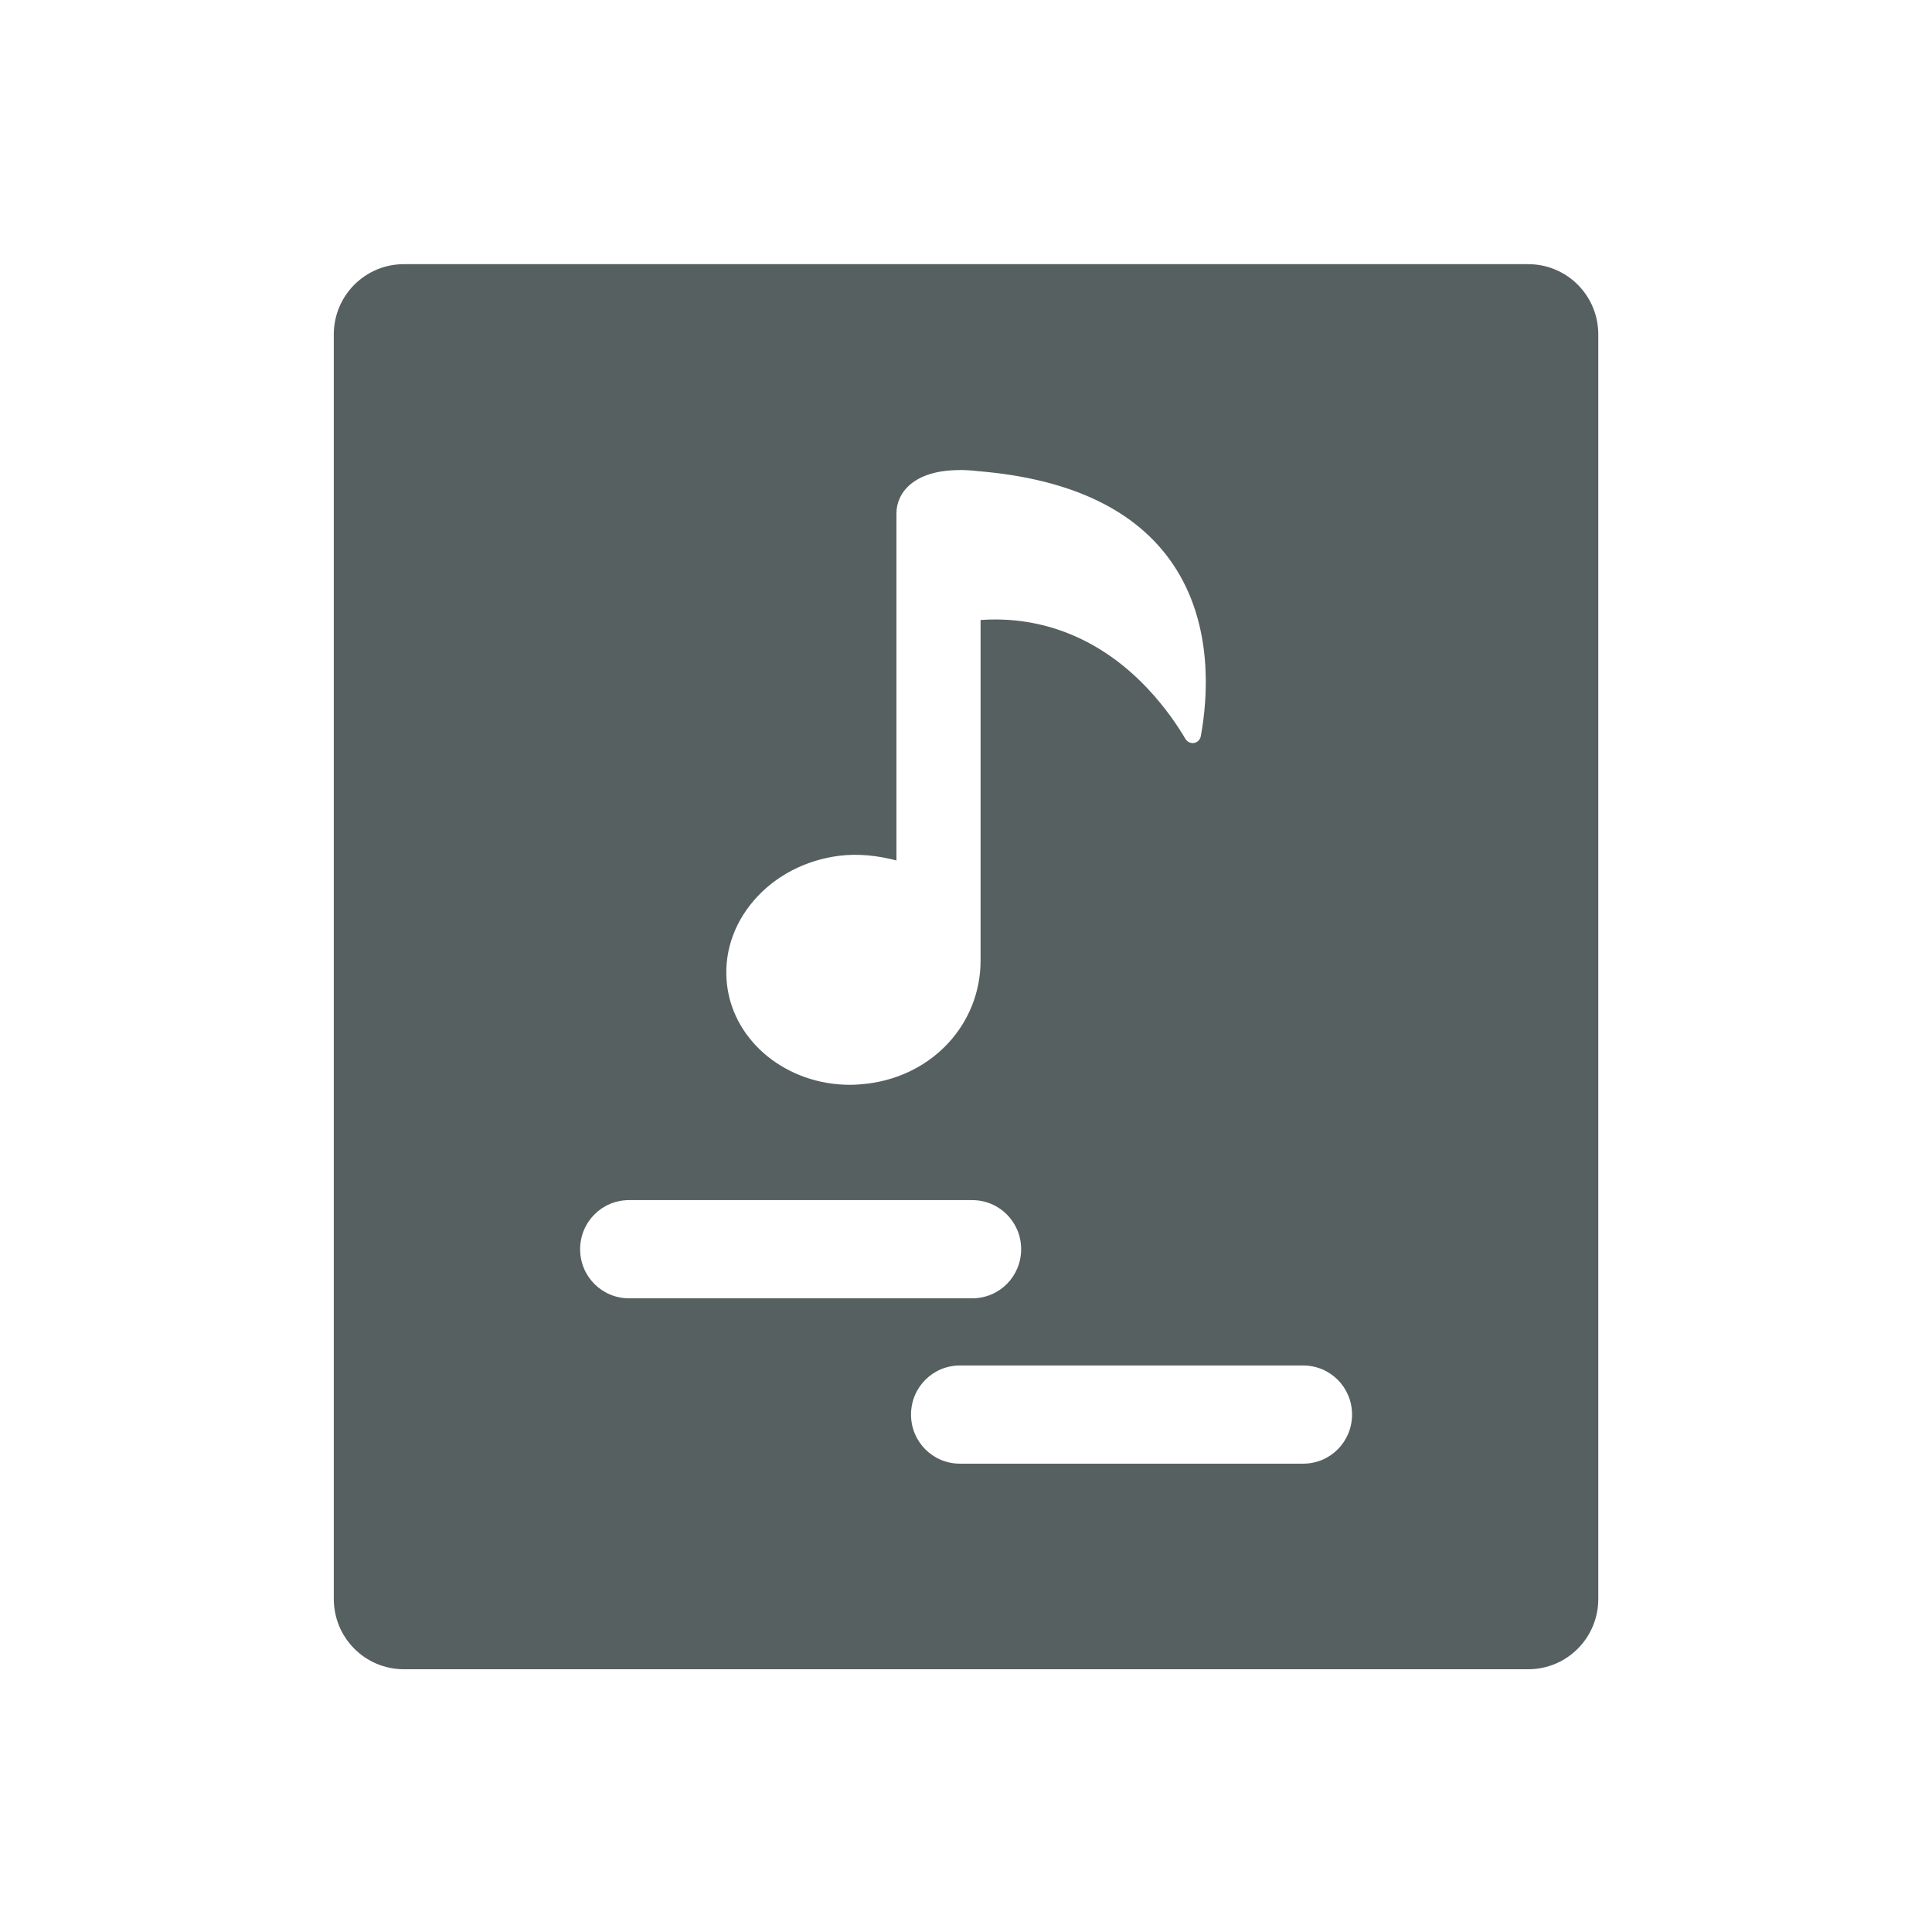 <svg xmlns="http://www.w3.org/2000/svg" viewBox="0 0 22 22"><defs><clipPath><rect width="32" height="32" x="8" y="8" fill="none" rx="16"/></clipPath><clipPath><rect width="32" height="32" x="392.57" y="507.8" fill="none" rx="16"/></clipPath><clipPath><rect y="507.8" x="392.57" height="32" width="32" fill="none" rx="16"/></clipPath><clipPath><rect width="32" height="32" x="392.57" y="507.8" fill="none" rx="16"/></clipPath><clipPath><rect width="32" height="32" x="392.57" y="507.8" fill="none" rx="16"/></clipPath><clipPath><rect y="507.8" x="392.57" height="32" width="32" fill="none" rx="16"/></clipPath><clipPath><rect y="8" x="8" height="32" width="32" fill="none" rx="16"/></clipPath><clipPath><rect y="507.8" x="392.57" height="32" width="32" fill="none" rx="16"/></clipPath><clipPath><rect width="32" height="32" x="392.57" y="507.8" fill="none" rx="16"/></clipPath><clipPath><rect width="32" height="32" x="392.57" y="507.8" fill="none" rx="16"/></clipPath><clipPath><rect width="32" height="32" x="8" y="8" fill="none" rx="16"/></clipPath><clipPath><path d="m0 706.47h1490.93v-706.47h-1490.93v706.47"/></clipPath><clipPath><path d="m22.2 686.12h1447.73v-667.19h-1447.73v667.19"/></clipPath><clipPath><rect width="32" height="32" x="392.57" y="507.8" fill="none" rx="16"/></clipPath><clipPath><rect width="32" height="32" x="392.57" y="507.8" fill="none" rx="16"/></clipPath><clipPath><rect width="32" height="32" x="392.57" y="507.8" fill="none" rx="16"/></clipPath><clipPath><rect width="32" height="32" x="392.57" y="507.8" fill="none" rx="16"/></clipPath><clipPath><rect width="32" height="32" x="8" y="8" fill="none" rx="16"/></clipPath></defs><path d="m4.6 3c-.443 0-.799.358-.799.801v14.398c0 .443.356.801.799.801h12.801c.443 0 .799-.358.799-.801v-14.398c0-.443-.356-.801-.799-.801h-12.801m6.326 2.344c.069 0 .143.005.221.014h.002c1.051.089 1.794.445 2.209 1.061.461.684.396 1.518.316 1.955-.007.039-.037.071-.076.078-.04.007-.079-.012-.1-.047-.083-.141-.224-.353-.424-.566-.485-.519-1.087-.793-1.742-.793-.055 0-.11.002-.166.006v3.877c0 .719-.54 1.308-1.283 1.402-.067.008-.136.014-.203.014-.717 0-1.319-.485-1.4-1.129-.044-.347.064-.691.305-.971.241-.279.586-.459.971-.508.221-.028.444-.001.652.053v-3.953c0-.227.189-.492.719-.492m-3.764 8.313h3.908c.309 0 .557.249.557.559 0 .309-.247.559-.557.559h-3.908c-.309 0-.557-.249-.557-.559 0-.309.247-.559.557-.559m3.768 1.883h3.908c.309 0 .557.249.557.559 0 .309-.247.559-.557.559h-3.908c-.309 0-.557-.249-.557-.559 0-.309.247-.559.557-.559" transform="translate(0 .008)" fill="#566060"/></svg>
